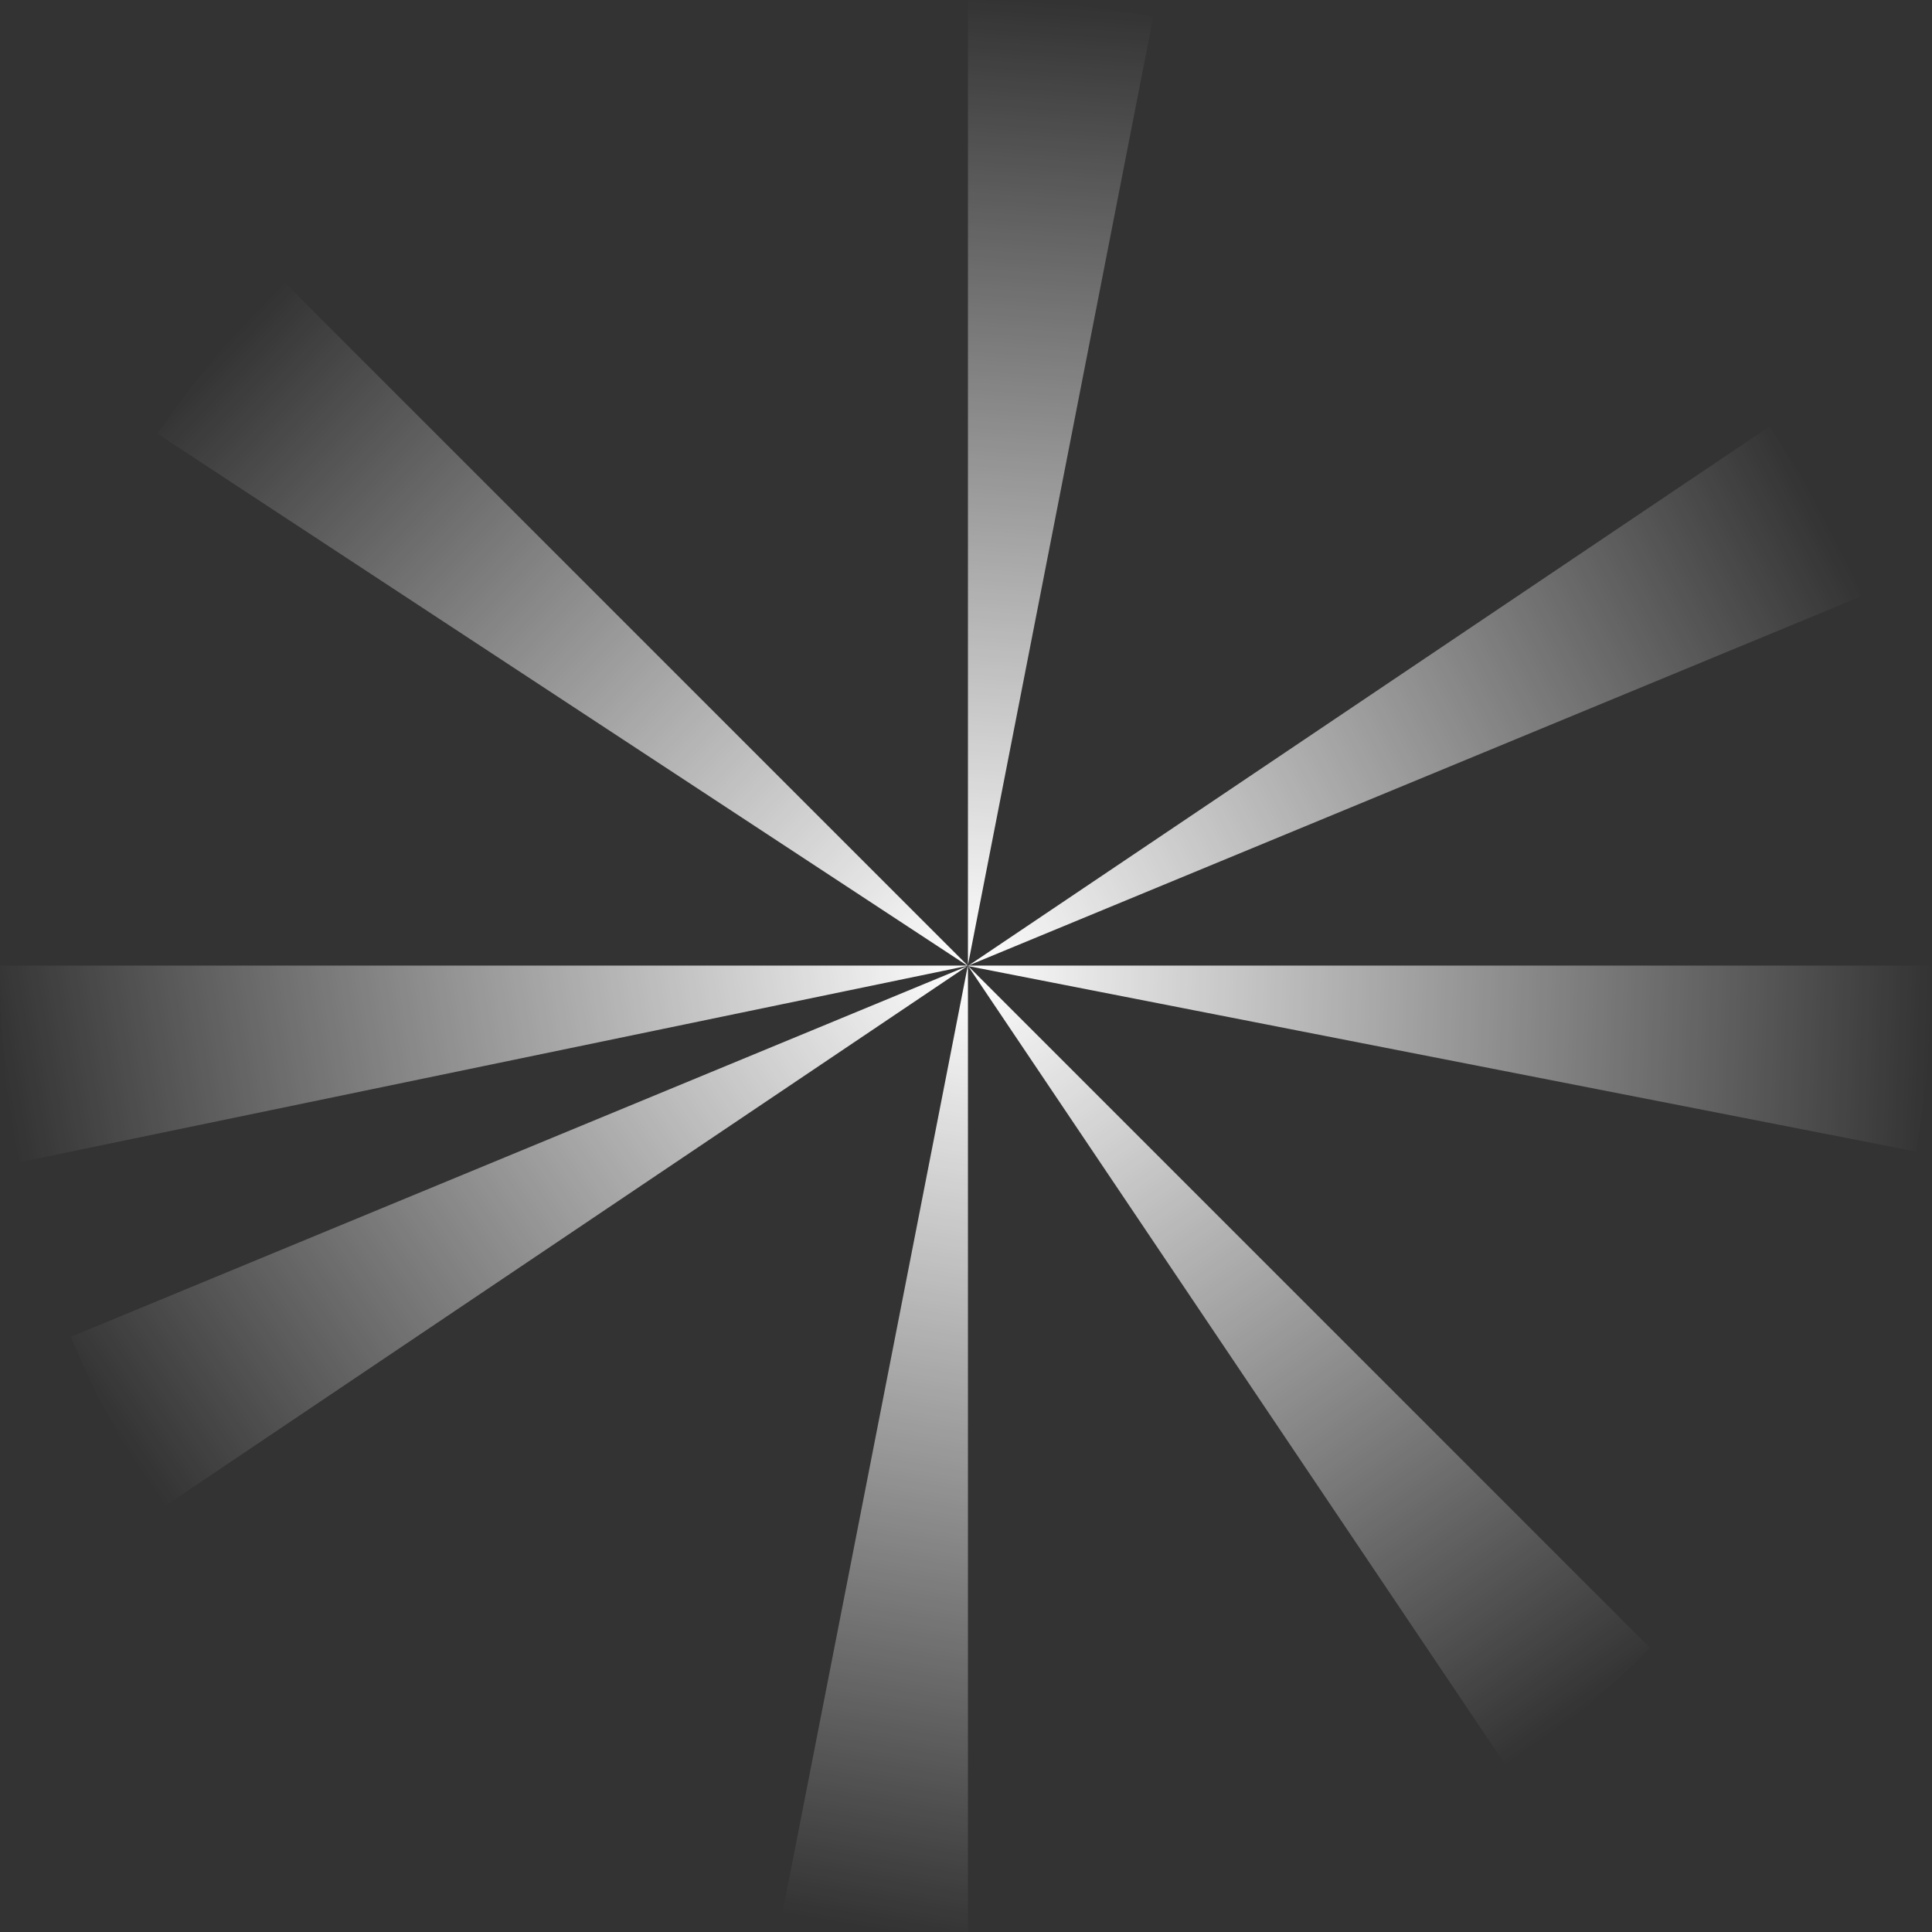 <?xml version="1.0" encoding="UTF-8" standalone="no"?>
<svg xmlns:xlink="http://www.w3.org/1999/xlink" height="495.2px" width="495.2px" xmlns="http://www.w3.org/2000/svg">
  <rect width="100%" height="100%" fill="#333333" stroke="none"/>
  <g transform="matrix(1.0, 0.0, 0.0, 1.0, 247.6, 247.6)">
    <path d="M-174.8 -175.35 L0.3 -0.25 0.4 -0.1 0.25 -0.15 -207.2 -136.4 Q-193.5 -156.7 -175.1 -175.1 L-174.8 -175.35" fill="url(#gradient0)" fill-rule="evenodd" stroke="none"/>
    <path d="M12.6 -247.3 Q30.8 -246.5 48.0 -243.3 L0.5 -0.25 0.5 -247.6 12.6 -247.3" fill="url(#gradient1)" fill-rule="evenodd" stroke="none"/>
    <path d="M209.35 -133.1 Q219.45 -117.65 226.9 -101.0 L229.6 -94.8 0.7 -0.15 205.9 -138.25 209.35 -133.1" fill="url(#gradient2)" fill-rule="evenodd" stroke="none"/>
    <path d="M247.6 0.0 L247.55 6.3 Q247.1 26.9 243.65 46.3 L243.45 47.55 0.7 0.05 0.5 -0.05 0.55 -0.05 0.65 -0.1 247.6 -0.1 247.6 0.0" fill="url(#gradient3)" fill-rule="evenodd" stroke="none"/>
    <path d="M0.8 0.25 L175.35 174.8 175.05 175.05 Q163.6 186.5 151.45 196.15 145.2 201.1 138.8 205.55 L0.6 0.1 0.8 0.25" fill="url(#gradient4)" fill-rule="evenodd" stroke="none"/>
    <path d="M0.5 0.25 L0.5 247.6 0.0 247.6 Q-24.45 247.6 -47.2 243.5 L0.45 0.0 0.5 0.25" fill="url(#gradient5)" fill-rule="evenodd" stroke="none"/>
    <path d="M0.4 -0.05 L-242.85 50.35 Q-247.6 26.15 -247.6 0.0 L-247.6 -0.1 0.2 -0.1 0.4 -0.05" fill="url(#gradient6)" fill-rule="evenodd" stroke="none"/>
    <path d="M-229.45 95.05 L0.3 0.05 -205.65 138.65 Q-220.0 117.85 -229.45 95.05" fill="url(#gradient7)" fill-rule="evenodd" stroke="none"/>
  </g>
  <defs>
    <linearGradient gradientTransform="matrix(-0.11, -0.104, 0.021, -0.022, -102.6, -71.6)" gradientUnits="userSpaceOnUse" id="gradient0" spreadMethod="pad" x1="-819.2" x2="819.2">
      <stop offset="0.0" stop-color="#ffffff"/>
      <stop offset="1.0" stop-color="#ffffff" stop-opacity="0.0"/>
    </linearGradient>
    <linearGradient gradientTransform="matrix(0.009, -0.151, 0.029, 0.002, 16.7, -123.2)" gradientUnits="userSpaceOnUse" id="gradient1" spreadMethod="pad" x1="-819.2" x2="819.2">
      <stop offset="0.0" stop-color="#ffffff"/>
      <stop offset="1.0" stop-color="#ffffff" stop-opacity="0.0"/>
    </linearGradient>
    <linearGradient gradientTransform="matrix(0.133, -0.072, 0.014, 0.027, 109.9, -58.45)" gradientUnits="userSpaceOnUse" id="gradient2" spreadMethod="pad" x1="-819.2" x2="819.2">
      <stop offset="0.0" stop-color="#ffffff"/>
      <stop offset="1.0" stop-color="#ffffff" stop-opacity="0.0"/>
    </linearGradient>
    <linearGradient gradientTransform="matrix(0.151, 0.007, -0.001, 0.029, 123.35, 18.35)" gradientUnits="userSpaceOnUse" id="gradient3" spreadMethod="pad" x1="-819.2" x2="819.2">
      <stop offset="0.0" stop-color="#ffffff"/>
      <stop offset="1.0" stop-color="#ffffff" stop-opacity="0.0"/>
    </linearGradient>
    <linearGradient gradientTransform="matrix(0.088, 0.122, -0.024, 0.017, 85.65, 91.35)" gradientUnits="userSpaceOnUse" id="gradient4" spreadMethod="pad" x1="-819.2" x2="819.2">
      <stop offset="0.0" stop-color="#ffffff"/>
      <stop offset="1.0" stop-color="#ffffff" stop-opacity="0.0"/>
    </linearGradient>
    <linearGradient gradientTransform="matrix(-0.024, 0.149, -0.029, -0.005, -4.15, 124.85)" gradientUnits="userSpaceOnUse" id="gradient5" spreadMethod="pad" x1="-819.2" x2="819.2">
      <stop offset="0.0" stop-color="#ffffff"/>
      <stop offset="1.0" stop-color="#ffffff" stop-opacity="0.0"/>
    </linearGradient>
    <linearGradient gradientTransform="matrix(-0.15, 0.024, -0.005, -0.03, -124.5, 5.4)" gradientUnits="userSpaceOnUse" id="gradient6" spreadMethod="pad" x1="-819.2" x2="819.2">
      <stop offset="0.0" stop-color="#ffffff"/>
      <stop offset="1.0" stop-color="#ffffff" stop-opacity="0.0"/>
    </linearGradient>
    <linearGradient gradientTransform="matrix(-0.127, 0.083, -0.017, -0.025, -115.55, 49.8)" gradientUnits="userSpaceOnUse" id="gradient7" spreadMethod="pad" x1="-819.2" x2="819.2">
      <stop offset="0.0" stop-color="#ffffff"/>
      <stop offset="1.0" stop-color="#ffffff" stop-opacity="0.0"/>
    </linearGradient>
  </defs>
</svg>
